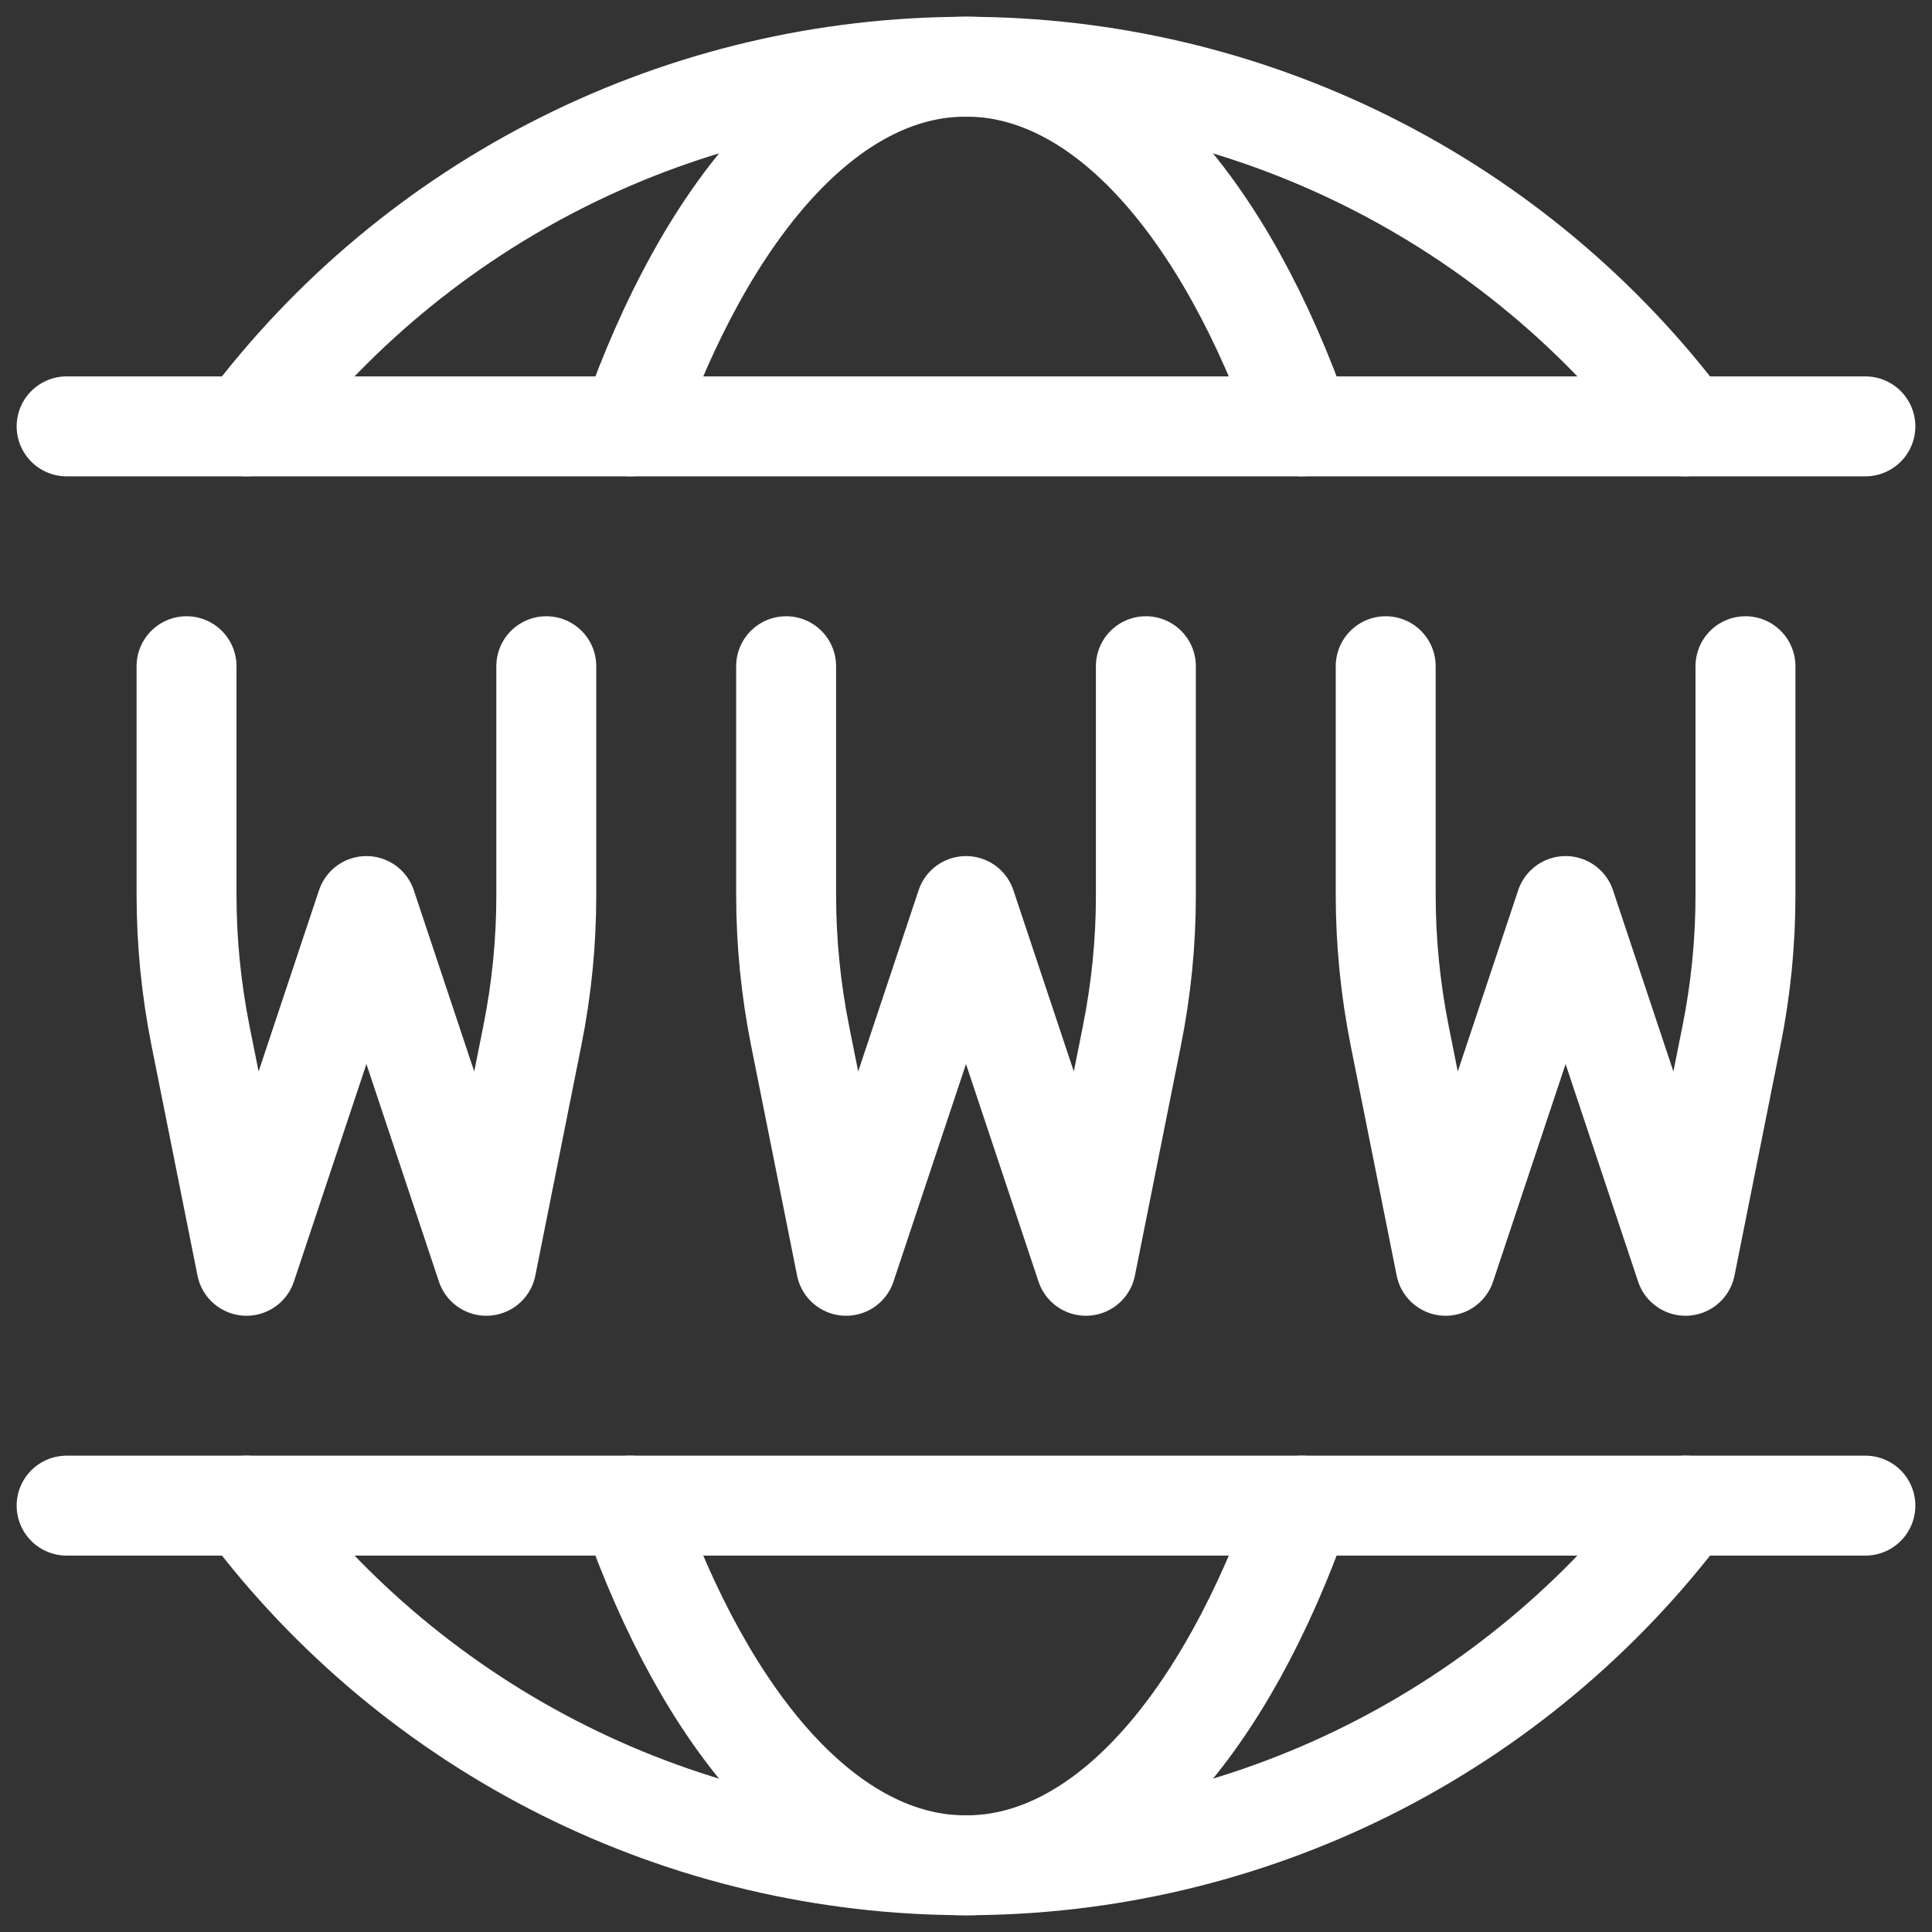 <svg width="29" height="29" viewBox="0 0 29 29" fill="none" xmlns="http://www.w3.org/2000/svg">
<rect x="0" y="0" width="29" height="29" fill="#333333" stroke="none"/>
<path d="M3.7 6.4C4.957 4.724 6.588 3.363 8.463 2.426C10.337 1.489 12.404 1.002 14.5 1.002C16.595 1.002 18.662 1.489 20.537 2.426C22.411 3.363 24.042 4.724 25.3 6.4" stroke="white" stroke-width="1.5" stroke-linecap="round" stroke-linejoin="round"/>
<path d="M9.46 6.4C10.61 3.122 12.438 1 14.5 1C16.562 1 18.392 3.122 19.54 6.4" stroke="white" stroke-width="1.5" stroke-linecap="round" stroke-linejoin="round"/>
<path d="M28 22.6H1" stroke="white" stroke-width="1.5" stroke-linecap="round" stroke-linejoin="round"/>
<path d="M1 6.4H28" stroke="white" stroke-width="1.5" stroke-linecap="round" stroke-linejoin="round"/>
<path d="M25.3 22.6C24.042 24.276 22.411 25.637 20.537 26.574C18.662 27.511 16.595 27.998 14.5 27.998C12.404 27.998 10.337 27.511 8.463 26.574C6.588 25.637 4.957 24.276 3.7 22.6" stroke="white" stroke-width="1.5" stroke-linecap="round" stroke-linejoin="round"/>
<path d="M19.54 22.6C18.392 25.88 16.562 28 14.5 28C12.438 28 10.61 25.88 9.46 22.6" stroke="white" stroke-width="1.5" stroke-linecap="round" stroke-linejoin="round"/>
<path d="M2.8 10V13.431C2.8 14.142 2.871 14.851 3.01 15.549L3.7 19L5.5 13.6L7.3 19L7.99 15.549C8.13 14.851 8.201 14.142 8.2 13.431V10" stroke="white" stroke-width="1.5" stroke-linecap="round" stroke-linejoin="round"/>
<path d="M11.8 10V13.431C11.8 14.142 11.871 14.851 12.01 15.549L12.7 19L14.5 13.6L16.3 19L16.99 15.549C17.13 14.851 17.201 14.142 17.2 13.431V10" stroke="white" stroke-width="1.5" stroke-linecap="round" stroke-linejoin="round"/>
<path d="M20.8 10V13.431C20.8 14.142 20.871 14.851 21.01 15.549L21.7 19L23.5 13.6L25.3 19L25.99 15.549C26.13 14.851 26.201 14.142 26.2 13.431V10" stroke="white" stroke-width="1.5" stroke-linecap="round" stroke-linejoin="round"/>
</svg>
